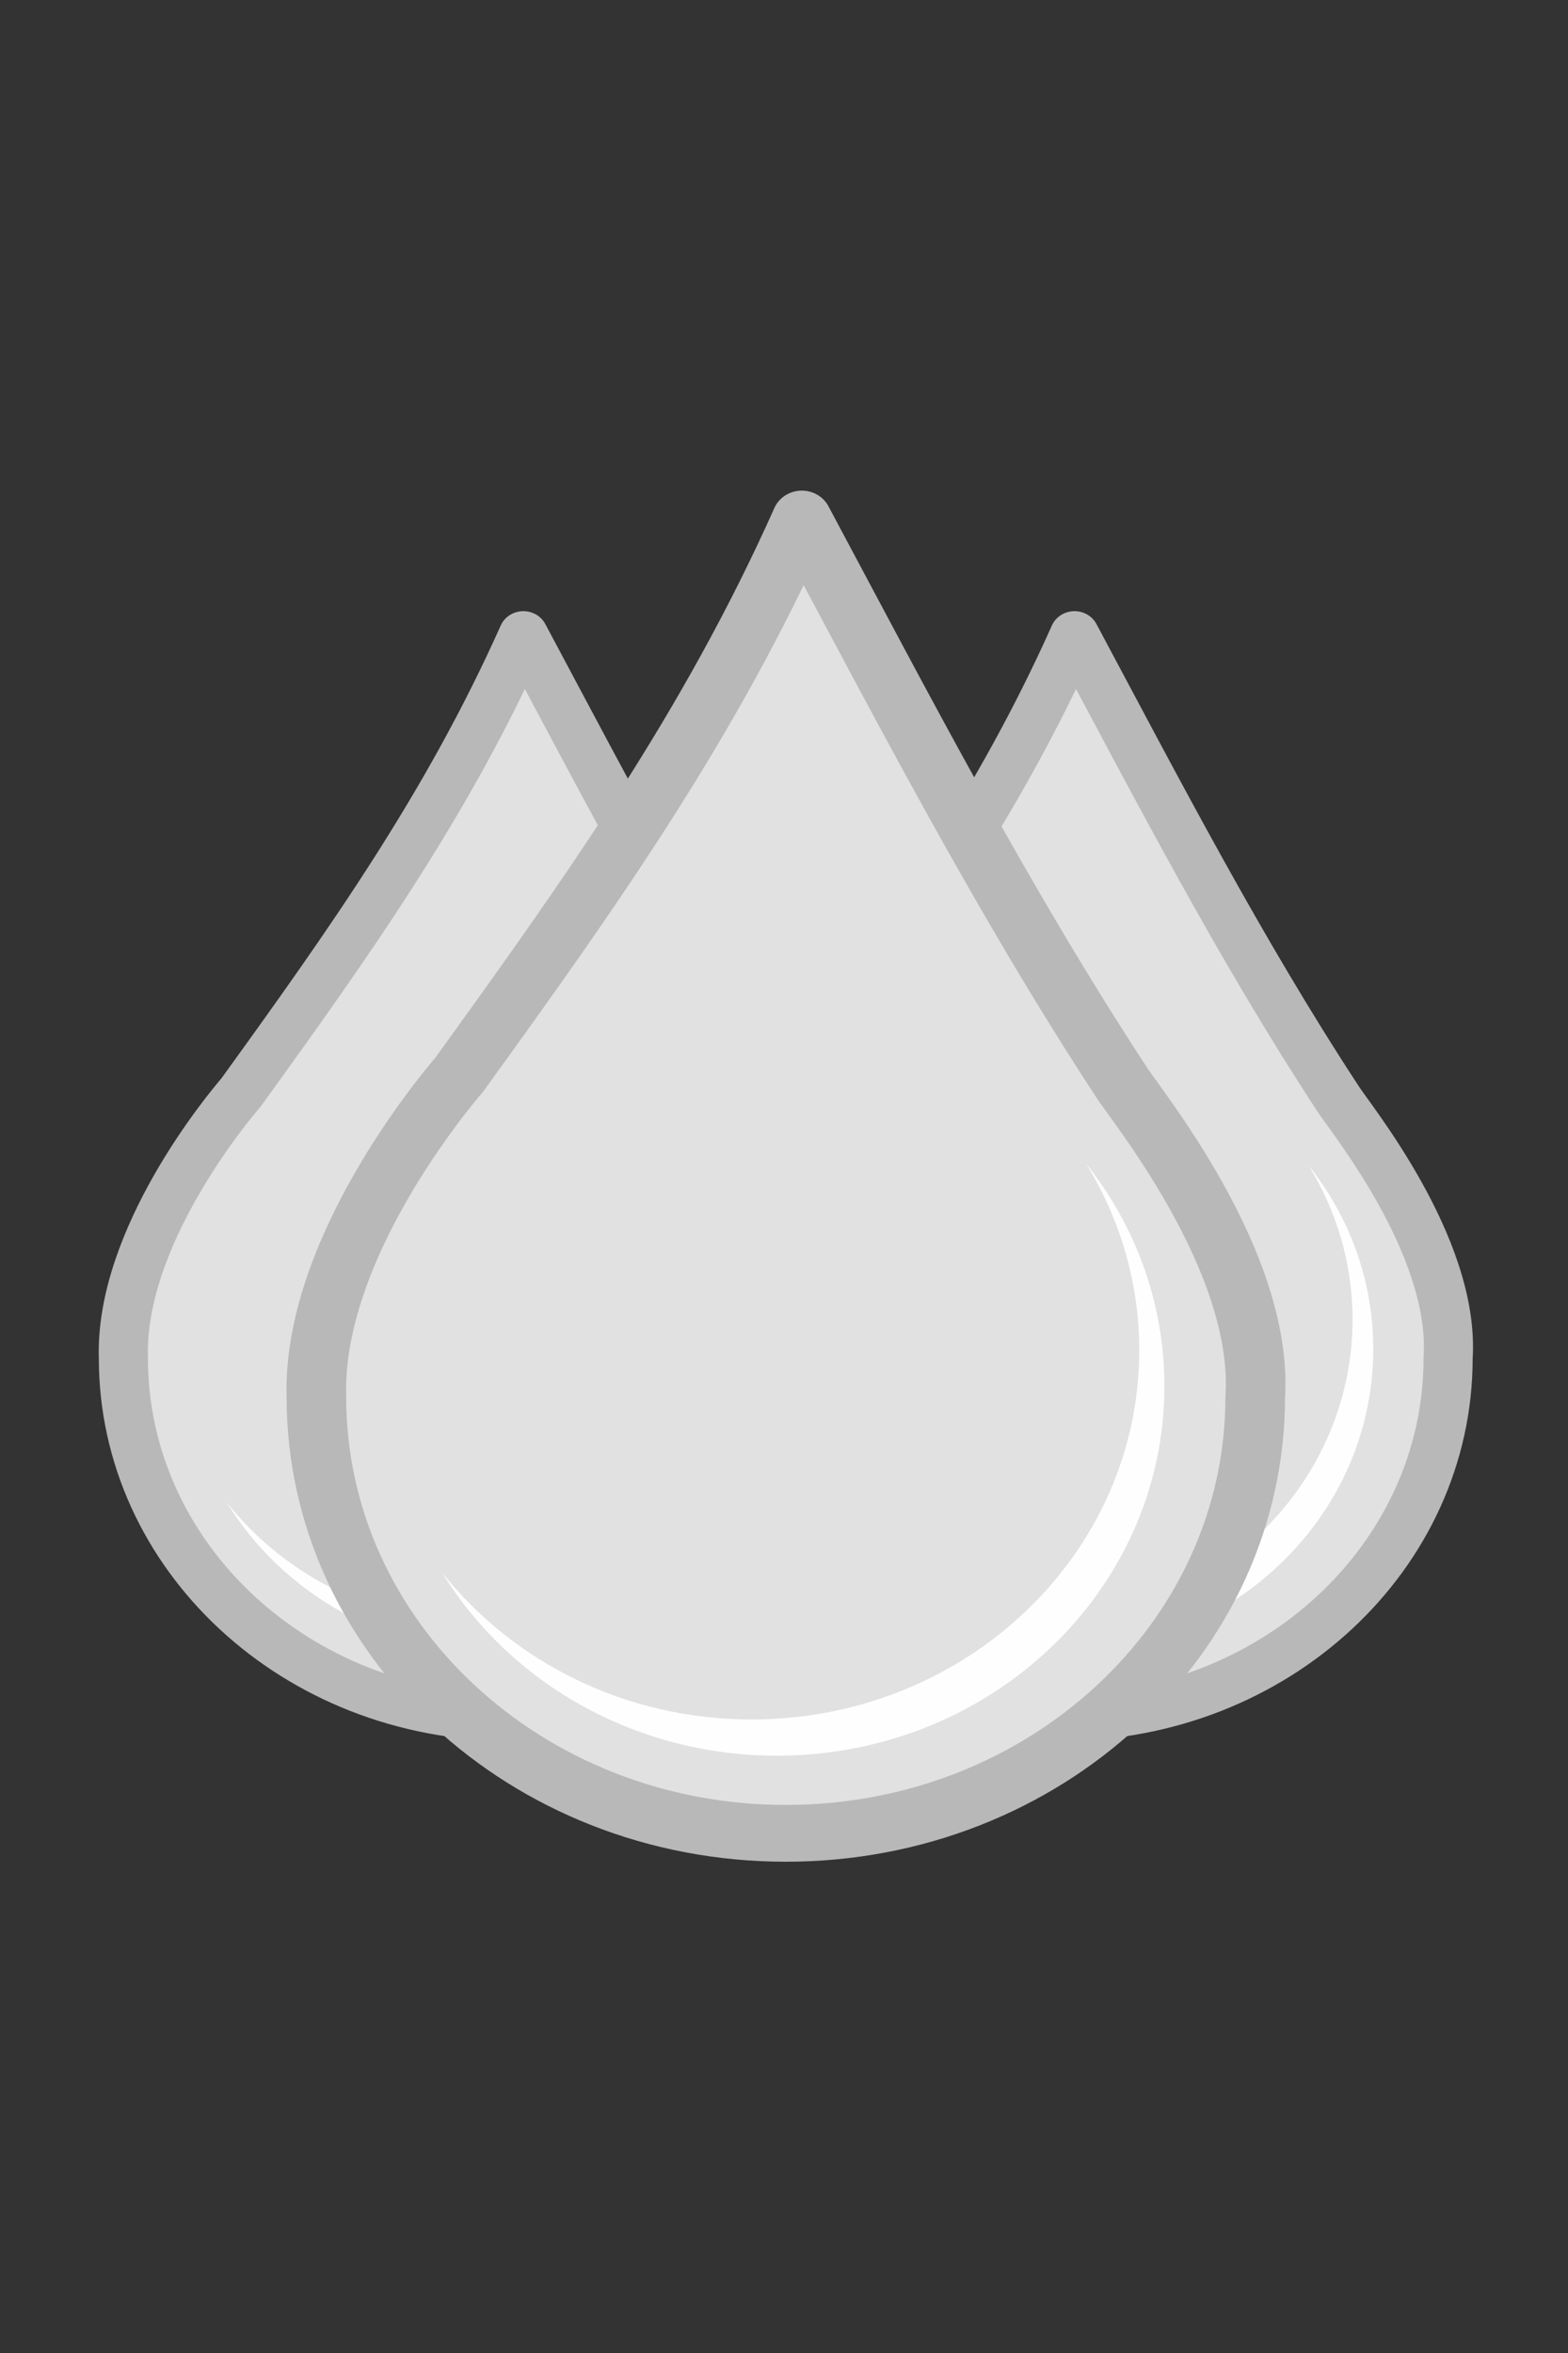 <?xml version="1.0" encoding="UTF-8" standalone="no"?>
<!--
  ~ Copyright (c) 2017  STMicroelectronics – All rights reserved
  ~ The STMicroelectronics corporate logo is a trademark of STMicroelectronics
  ~
  ~ Redistribution and use in source and binary forms, with or without modification,
  ~ are permitted provided that the following conditions are met:
  ~
  ~ - Redistributions of source code must retain the above copyright notice, this list of conditions
  ~   and the following disclaimer.
  ~
  ~ - Redistributions in binary form must reproduce the above copyright notice, this list of
  ~   conditions and the following disclaimer in the documentation and/or other materials provided
  ~   with the distribution.
  ~
  ~ - Neither the name nor trademarks of STMicroelectronics International N.V. nor any other
  ~   STMicroelectronics company nor the names of its contributors may be used to endorse or
  ~   promote products derived from this software without specific prior written permission.
  ~
  ~ - All of the icons, pictures, logos and other images that are provided with the source code
  ~   in a directory whose title begins with st_images may only be used for internal purposes and
  ~   shall not be redistributed to any third party or modified in any way.
  ~
  ~ - Any redistributions in binary form shall not include the capability to display any of the
  ~   icons, pictures, logos and other images that are provided with the source code in a directory
  ~   whose title begins with st_images.
  ~
  ~ THIS SOFTWARE IS PROVIDED BY THE COPYRIGHT HOLDERS AND CONTRIBUTORS "AS IS" AND ANY EXPRESS OR
  ~ IMPLIED WARRANTIES, INCLUDING, BUT NOT LIMITED TO, THE IMPLIED WARRANTIES OF MERCHANTABILITY
  ~ AND FITNESS FOR A PARTICULAR PURPOSE ARE DISCLAIMED. IN NO EVENT SHALL THE COPYRIGHT HOLDER
  ~ OR CONTRIBUTORS BE LIABLE FOR ANY DIRECT, INDIRECT, INCIDENTAL, SPECIAL, EXEMPLARY, OR
  ~ CONSEQUENTIAL DAMAGES (INCLUDING, BUT NOT LIMITED TO, PROCUREMENT OF SUBSTITUTE GOODS OR
  ~ SERVICES; LOSS OF USE, DATA, OR PROFITS; OR BUSINESS INTERRUPTION) HOWEVER CAUSED AND ON ANY
  ~ THEORY OF LIABILITY, WHETHER IN CONTRACT, STRICT LIABILITY, OR TORT (INCLUDING NEGLIGENCE OR
  ~ OTHERWISE) ARISING IN ANY WAY OUT OF THE USE OF THIS SOFTWARE, EVEN IF ADVISED OF THE POSSIBILITY
  ~ OF SUCH DAMAGE.
  -->

<!-- Created with Inkscape (http://www.inkscape.org/) -->

<svg xmlns:dc="http://purl.org/dc/elements/1.1/" xmlns:cc="http://creativecommons.org/ns#" xmlns:rdf="http://www.w3.org/1999/02/22-rdf-syntax-ns#"
    xmlns="http://www.w3.org/2000/svg" xmlns:sodipodi="http://sodipodi.sourceforge.net/DTD/sodipodi-0.dtd"
    xmlns:inkscape="http://www.inkscape.org/namespaces/inkscape" width="100" height="150" id="svg4044"
    version="1.1" inkscape:version="0.48.4 r9939" sodipodi:docname="humidityMy.svg">
  <rect width="100%" height="100%" fill="#333333" stroke="none"/>
  <sodipodi:namedview
     id="base"
     pagecolor="#FFFFFF"
     bordercolor="#666666"
     borderopacity="1.0"
     inkscape:pageopacity="0.0"
     inkscape:pageshadow="2"
     inkscape:zoom="4"
     inkscape:cx="64.993666"
     inkscape:cy="57.272009"
     inkscape:document-units="px"
     inkscape:current-layer="layer3"
     showgrid="false"
     inkscape:window-width="1280"
     inkscape:window-height="962"
     inkscape:window-x="-8"
     inkscape:window-y="-8"
     inkscape:window-maximized="1"
     units="pt" />
  <defs
     id="defs4046" />
  <g
     inkscape:groupmode="layer"
     id="layer3"
     inkscape:label="Icon"
     style="display:inline"
     transform="translate(0,-902.362)">
    <g
       id="g4760"
       transform="matrix(0.38,0,0,0.362,-96.298,781.462)">
      <g
         id="g4752">
        <g
           transform="matrix(0.824,0,0,0.824,11.653,85.338)"
           style="display:inline"
           id="g4700-7">
          <path
             sodipodi:nodetypes="cccsccc"
             inkscape:connector-curvature="0"
             id="path4635-4"
             d="m 400,437.362 c -15.465,36.332 -35.378,65.719 -57.5,97.856 -2.786,3.408 -24.724,31.053 -23.969,56.782 0,42.433 35.269,76.812 78.781,76.812 43.512,0 78.781,-34.379 78.781,-76.812 1.484,-24.114 -20.408,-51.907 -22.562,-55.656 C 433.639,504.452 417.031,470.815 400,437.362 z"
             style="fill:#e1e1e1;fill-opacity:1;stroke:#b8b8b8;stroke-width:10;stroke-linecap:round;stroke-linejoin:round;stroke-miterlimit:4;stroke-opacity:1;stroke-dasharray:none;stroke-dashoffset:0" />
          <path
             sodipodi:nodetypes="csscssc"
             inkscape:connector-curvature="0"
             id="path4657-0"
             d="m 447.691,550.855 c 5.657,9.645 8.938,20.886 8.938,32.875 0,35.928 -29.134,65.031 -65.062,65.031 -21.236,0 -40.096,-10.165 -51.969,-25.906 11.283,19.306 32.243,32.281 56.219,32.281 35.928,0 65.031,-29.134 65.031,-65.062 0,-14.739 -4.894,-28.311 -13.156,-39.219 z"
             style="fill:#fefefe;fill-opacity:1;stroke:none" />
        </g>
        <g
           transform="matrix(0.824,0,0,0.824,104.153,85.338)"
           style="display:inline"
           id="g4700-7-9">
          <path
             sodipodi:nodetypes="cccsccc"
             inkscape:connector-curvature="0"
             id="path4635-4-4"
             d="m 400,437.362 c -15.465,36.332 -35.378,65.719 -57.5,97.856 -2.786,3.408 -24.724,31.053 -23.969,56.782 0,42.433 35.269,76.812 78.781,76.812 43.512,0 78.781,-34.379 78.781,-76.812 1.484,-24.114 -20.408,-51.907 -22.562,-55.656 C 433.639,504.452 417.031,470.815 400,437.362 z"
             style="fill:#e1e1e1;fill-opacity:1;stroke:#b8b8b8;stroke-width:10;stroke-linecap:round;stroke-linejoin:round;stroke-miterlimit:4;stroke-opacity:1;stroke-dasharray:none;stroke-dashoffset:0" />
          <path
             sodipodi:nodetypes="csscssc"
             inkscape:connector-curvature="0"
             id="path4657-0-8"
             d="m 447.691,550.855 c 5.657,9.645 8.938,20.886 8.938,32.875 0,35.928 -29.134,65.031 -65.062,65.031 -21.236,0 -40.096,-10.165 -51.969,-25.906 11.283,19.306 32.243,32.281 56.219,32.281 35.928,0 65.031,-29.134 65.031,-65.062 0,-14.739 -4.894,-28.311 -13.156,-39.219 z"
             style="fill:#fefefe;fill-opacity:1;stroke:none" />
        </g>
      </g>
      <g
         transform="translate(-12.012,-11.983)"
         id="g4700">
        <path
           style="fill:#e1e1e1;fill-opacity:1;stroke:#b8b8b8;stroke-width:10;stroke-linecap:round;stroke-linejoin:round;stroke-miterlimit:4;stroke-opacity:1;stroke-dasharray:none;stroke-dashoffset:0"
           d="m 400,437.362 c -15.465,36.332 -35.378,65.719 -57.5,97.856 -2.786,3.408 -24.724,31.053 -23.969,56.782 0,42.433 35.269,76.812 78.781,76.812 43.512,0 78.781,-34.379 78.781,-76.812 1.484,-24.114 -20.408,-51.907 -22.562,-55.656 C 433.639,504.452 417.031,470.815 400,437.362 z"
           id="path4635"
           inkscape:connector-curvature="0"
           sodipodi:nodetypes="cccsccc" />
        <path
           style="fill:#fefefe;fill-opacity:1;stroke:none"
           d="m 447.691,550.855 c 5.657,9.645 8.938,20.886 8.938,32.875 0,35.928 -29.134,65.031 -65.062,65.031 -21.236,0 -40.096,-10.165 -51.969,-25.906 11.283,19.306 32.243,32.281 56.219,32.281 35.928,0 65.031,-29.134 65.031,-65.062 0,-14.739 -4.894,-28.311 -13.156,-39.219 z"
           id="path4657"
           inkscape:connector-curvature="0"
           sodipodi:nodetypes="csscssc" />
      </g>
    </g>
  </g>
</svg>
